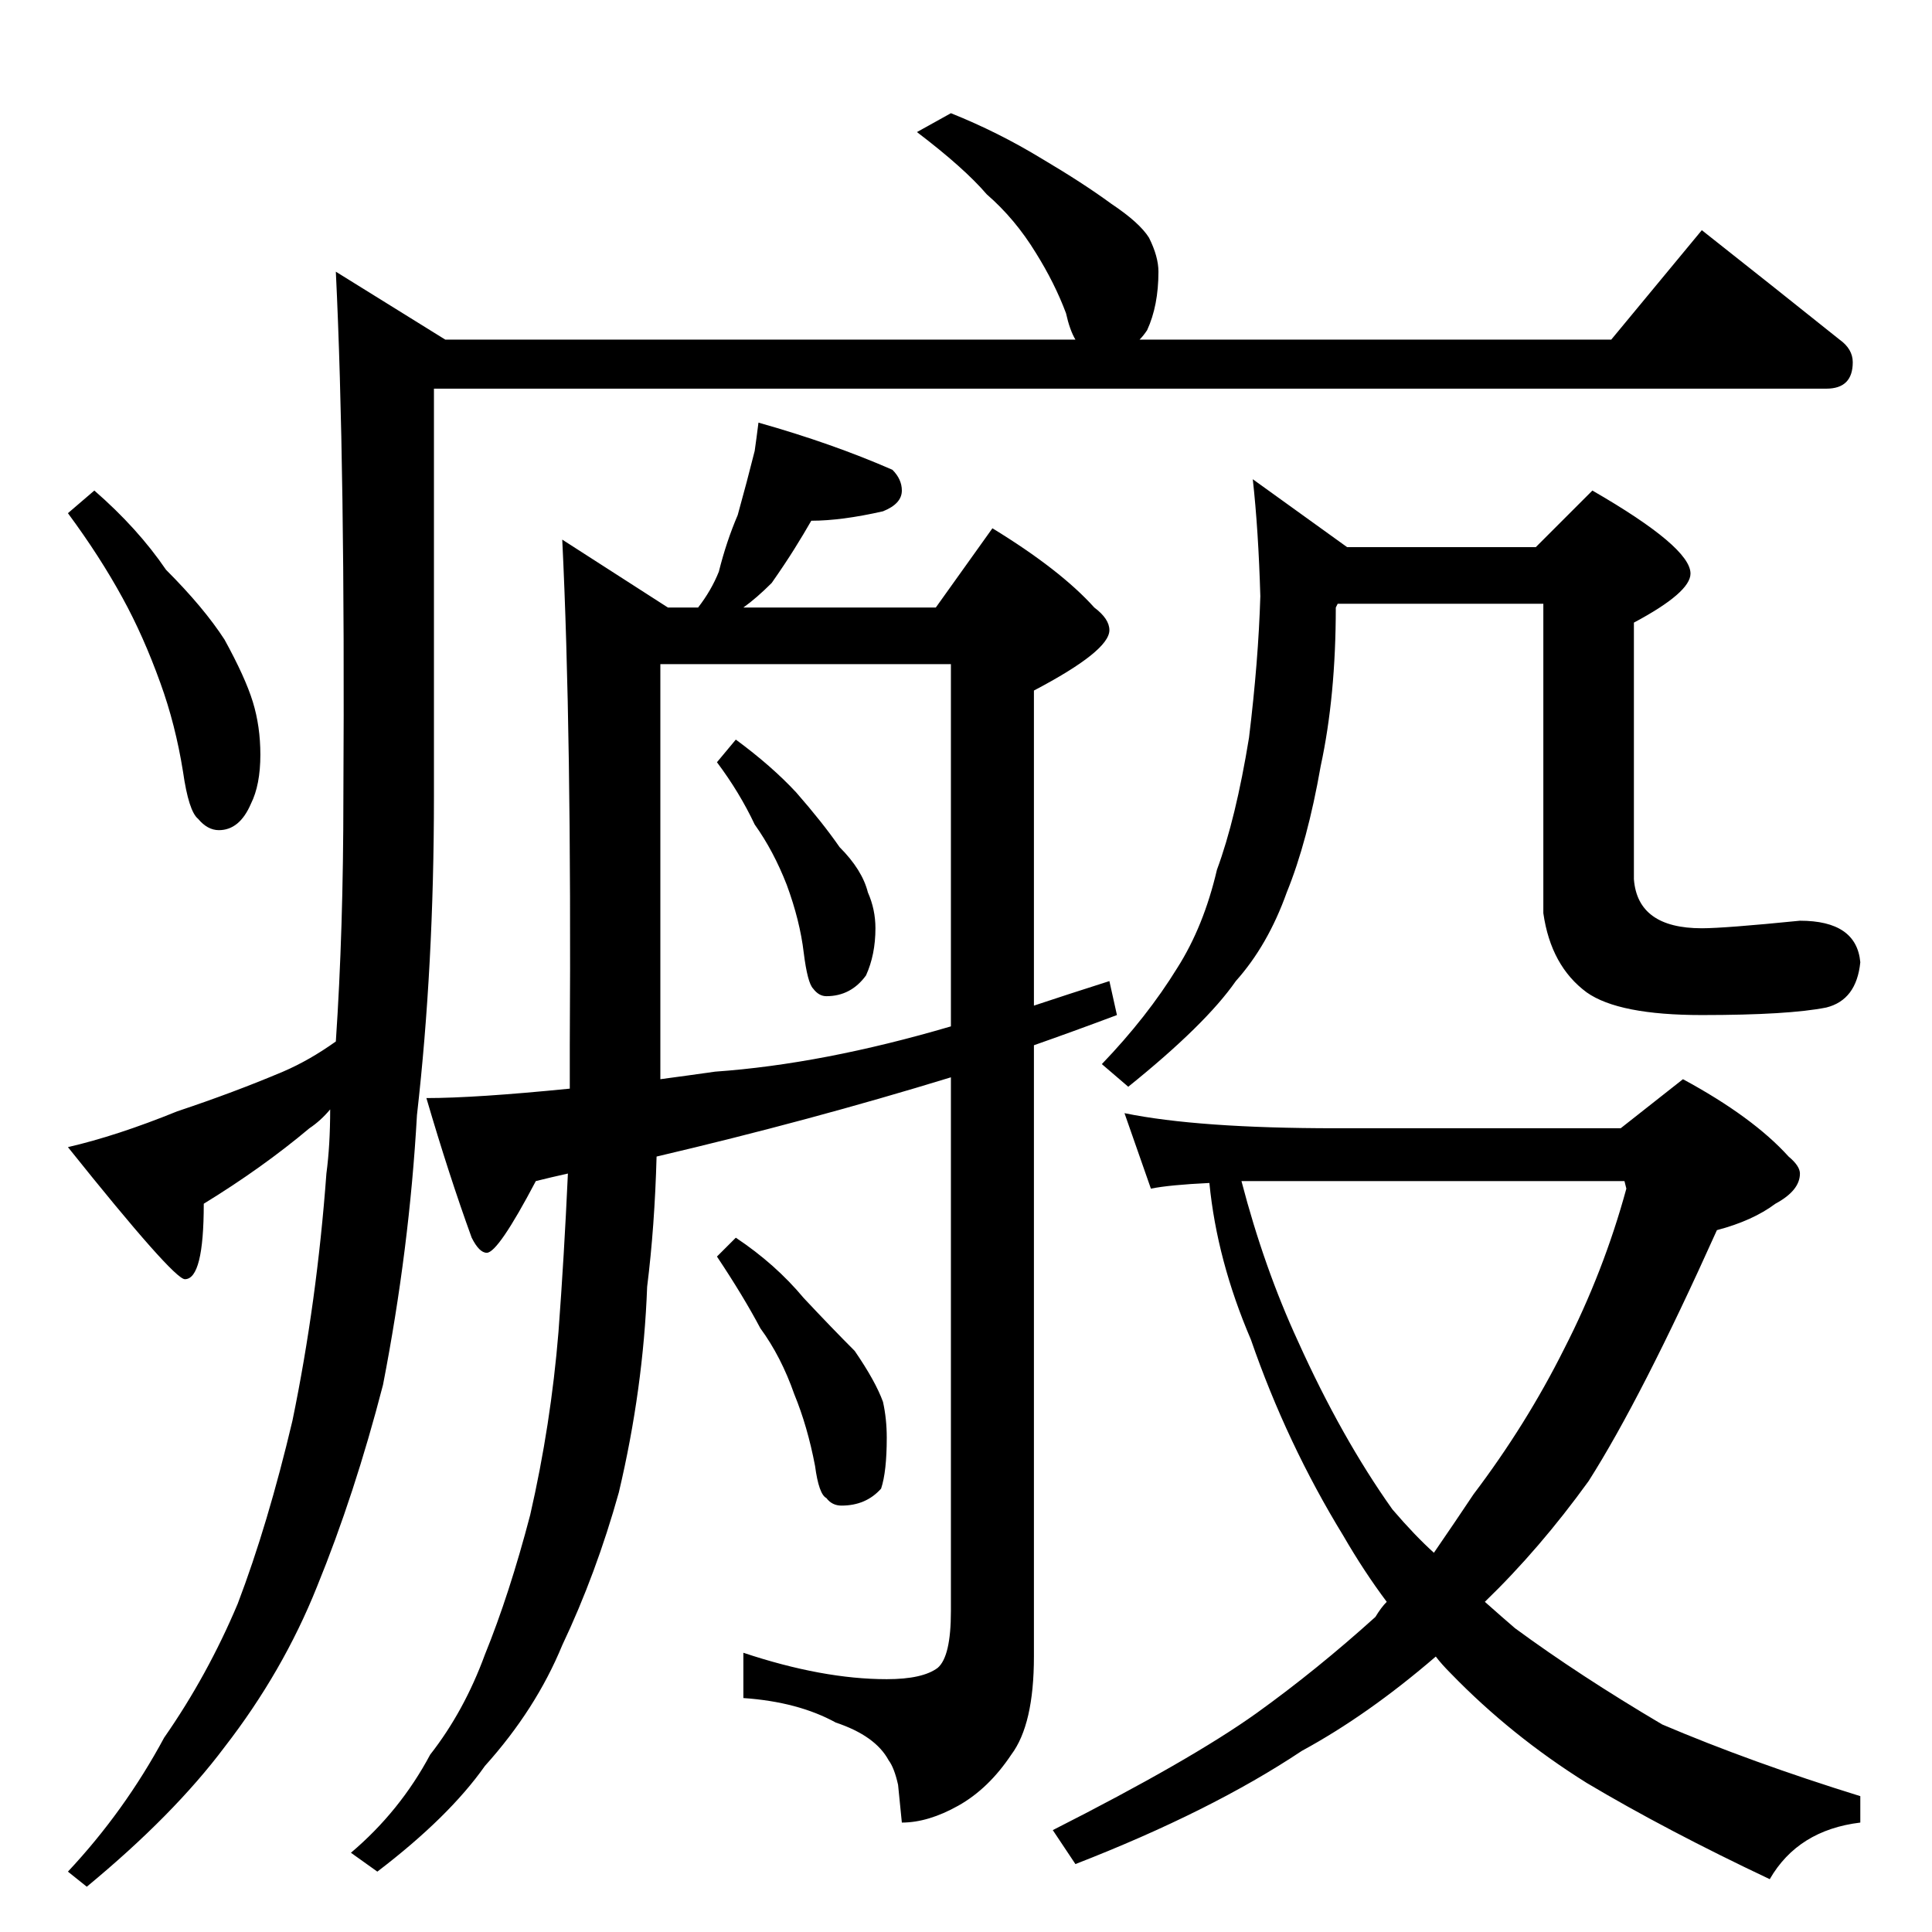 <?xml version="1.0" standalone="no"?>
<!DOCTYPE svg PUBLIC "-//W3C//DTD SVG 1.1//EN" "http://www.w3.org/Graphics/SVG/1.1/DTD/svg11.dtd" >
<svg xmlns="http://www.w3.org/2000/svg" xmlns:xlink="http://www.w3.org/1999/xlink" version="1.1" viewBox="0 -204 1024 1024">
  <g transform="matrix(1 0 0 -1 0 820)">
   <path fill="currentColor"
d="M504 964q25 -10 48 -24q22 -13 37 -24q15 -10 20 -18q5 -10 5 -18q0 -18 -6 -31q-2 -3 -4 -5h250l48 58q38 -30 73 -58q7 -5 7 -12q0 -14 -14 -14h-738v-216q0 -90 -9 -169q-4 -71 -18 -143q-15 -58 -35 -107q-18 -45 -49 -85q-27 -36 -73 -74l-10 8q30 32 51 71
q23 33 39 71q16 42 29 97q13 63 18 131q2 15 2 34q-5 -6 -11 -10q-25 -21 -56 -40q0 -40 -10 -40q-6 0 -62 70q26 6 58 19q30 10 56 21q14 6 28 16q4 59 4 130q1 175 -4 278l58 -36h334q-3 5 -5 14q-6 16 -16 32q-11 18 -26 31q-12 14 -37 33zM50 764q23 -20 38 -42
q20 -20 31 -37q11 -20 15 -33t4 -28q0 -16 -5 -26q-6 -14 -17 -14q-6 0 -11 6q-5 4 -8 25q-4 25 -12 47q-9 25 -20 45q-12 22 -29 45zM402 800q39 -11 71 -25q5 -5 5 -11q0 -7 -10 -11q-22 -5 -38 -5q-4 -7 -9 -15t-12 -18q-8 -8 -15 -13h-1h103l30 42q36 -22 54 -42
q8 -6 8 -12q0 -11 -40 -32v-167q18 6 40 13l4 -18q-24 -9 -44 -16v-324q0 -36 -12 -52q-12 -18 -28 -27t-30 -9l-2 20q-2 9 -5 13q-7 13 -28 20q-20 11 -49 13v24q42 -14 76 -14q19 0 27 6q7 6 7 30v283q-75 -23 -156 -42q-1 -37 -5 -69q-2 -54 -15 -109q-12 -43 -30 -81
q-14 -34 -41 -64q-19 -27 -57 -56l-14 10q26 22 42 52q18 23 29 53q13 32 24 74q11 48 15 97q3 40 5 84q-9 -2 -17 -4q-20 -38 -26 -38q-4 0 -8 8q-12 33 -24 74q26 0 76 5v23q1 166 -4 268l56 -36h16q7 9 11 19q4 16 10 30q5 18 9 34q1 7 2 15zM350 452q15 2 29 4
q57 4 125 24v192h-154v-220zM390 632q19 -14 32 -28q14 -16 23 -29q12 -12 15 -24q4 -9 4 -19q0 -14 -5 -25q-8 -11 -21 -11q-4 0 -7 4q-3 3 -5 19q-2 17 -9 36q-7 18 -17 32q-8 17 -20 33zM390 368q21 -14 36 -32q15 -16 27 -28q11 -16 15 -27q2 -9 2 -19q0 -18 -3 -27
q-8 -9 -21 -9q-5 0 -8 4q-4 2 -6 17q-4 21 -11 38q-7 20 -18 35q-9 17 -23 38zM664 770l50 -36h100l30 30q52 -30 52 -44q0 -10 -30 -26v-136q2 -26 36 -26q12 0 52 4q30 0 32 -22q-2 -20 -18 -24q-20 -4 -66 -4q-44 0 -61 12q-19 14 -23 42v164h-109l-1 -2q0 -47 -8 -84
q-7 -40 -18 -67q-10 -28 -27 -47q-16 -23 -57 -56l-14 12q24 25 40 51q14 22 21 52q10 27 17 70q5 41 6 75q-1 35 -4 62zM596 434q39 -8 112 -8h151l33 26q37 -20 56 -41q6 -5 6 -9q0 -9 -13 -16q-12 -9 -31 -14q-40 -89 -68 -133q-26 -36 -55 -64q9 -8 16 -14
q34 -25 78 -51q47 -20 105 -38v-14q-33 -4 -48 -30q-55 26 -97 51q-40 25 -72 58q-5 5 -8 9q-36 -31 -71 -50q-48 -32 -120 -60l-12 18q73 37 108 62q32 23 63 51q3 5 6 8q-12 16 -23 35q-30 49 -49 104q-18 42 -22 83q-21 -1 -31 -3zM658 398q12 -46 30 -85q23 -51 50 -89
q12 -14 22 -23q11 16 21 31q28 37 48 77q21 41 33 85l-1 4h-203z" />
  </g>

</svg>
